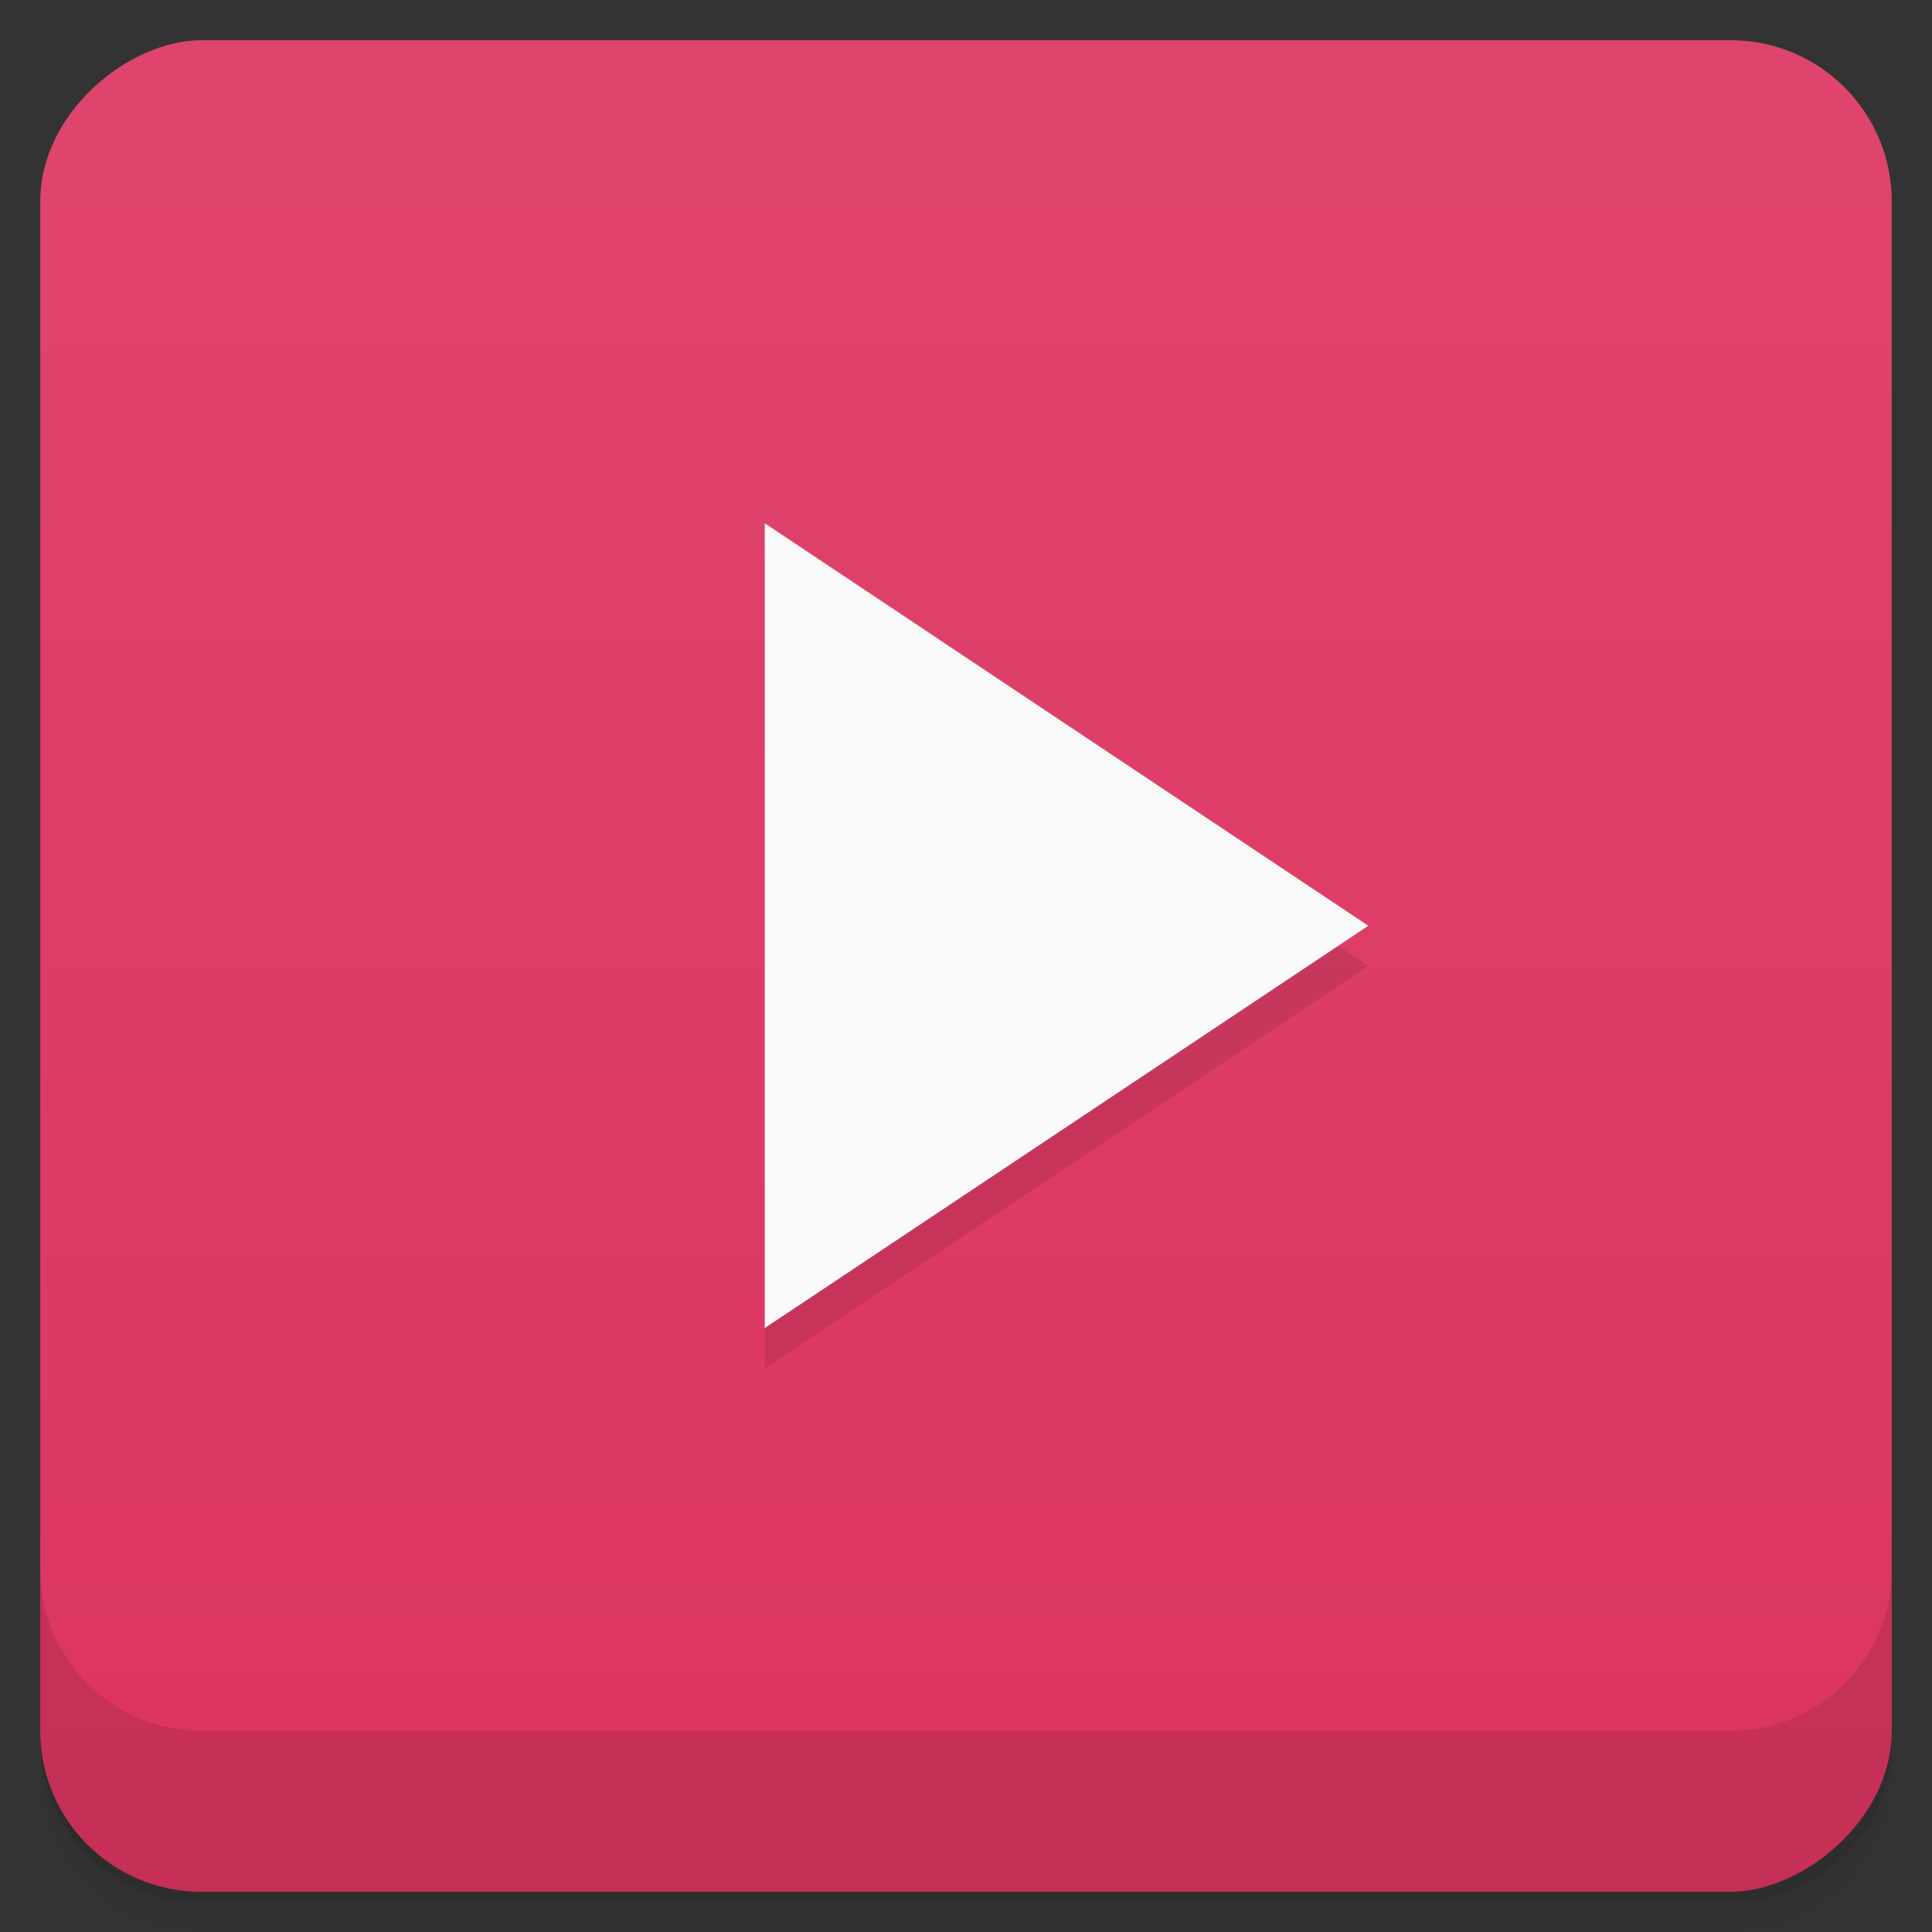 <?xml version="1.0" encoding="UTF-8" standalone="no"?>
<svg
   xmlns:dc="http://purl.org/dc/elements/1.1/"
   xmlns:cc="http://creativecommons.org/ns#"
   xmlns:rdf="http://www.w3.org/1999/02/22-rdf-syntax-ns#"
   xmlns:svg="http://www.w3.org/2000/svg"
   xmlns="http://www.w3.org/2000/svg"
   xmlns:sodipodi="http://sodipodi.sourceforge.net/DTD/sodipodi-0.dtd"
   xmlns:inkscape="http://www.inkscape.org/namespaces/inkscape"
   viewBox="0 0 48 48"
   version="1.1"
   id="svg21964"
   sodipodi:docname="multimedia-video-player.svg">
  <rect x="0" y="0" width="48" height="48" fill="#333333" stroke="none"/>
  <sodipodi:namedview
     pagecolor="#ffffff"
     bordercolor="#666666"
     borderopacity="1"
     objecttolerance="10"
     gridtolerance="10"
     guidetolerance="10"
     inkscape:pageopacity="0"
     inkscape:pageshadow="2"
     inkscape:window-width="640"
     inkscape:window-height="480"
     id="namedview21966" />
  <defs
     id="defs21924">
    <linearGradient
       id="linearGradient3764"
       x1="1"
       x2="47"
       gradientUnits="userSpaceOnUse"
       gradientTransform="translate(-48,0.002)">
      <stop
         stop-color="#dc345f"
         stop-opacity="1"
         id="stop21909" />
      <stop
         offset="1"
         stop-color="#df456c"
         stop-opacity="1"
         id="stop21911" />
    </linearGradient>
    <clipPath
       id="clipPath-138285078">
      <g
         transform="translate(0,-1004.362)"
         id="g21916">
        <rect
           rx="4"
           y="1005.36"
           x="1"
           height="46"
           width="46"
           fill="#1890d0"
           id="rect21914" />
      </g>
    </clipPath>
    <clipPath
       id="clipPath-150949392">
      <g
         transform="translate(0,-1004.362)"
         id="g21921">
        <rect
           rx="4"
           y="1005.36"
           x="1"
           height="46"
           width="46"
           fill="#1890d0"
           id="rect21919" />
      </g>
    </clipPath>
  </defs>
  <g
     id="g21932">
    <path
       d="m 1 43 l 0 0.25 c 0 2.216 1.784 4 4 4 l 38 0 c 2.216 0 4 -1.784 4 -4 l 0 -0.25 c 0 2.216 -1.784 4 -4 4 l -38 0 c -2.216 0 -4 -1.784 -4 -4 z m 0 0.5 l 0 0.5 c 0 2.216 1.784 4 4 4 l 38 0 c 2.216 0 4 -1.784 4 -4 l 0 -0.5 c 0 2.216 -1.784 4 -4 4 l -38 0 c -2.216 0 -4 -1.784 -4 -4 z"
       opacity="0.02"
       id="path21926" />
    <path
       d="m 1 43.25 l 0 0.25 c 0 2.216 1.784 4 4 4 l 38 0 c 2.216 0 4 -1.784 4 -4 l 0 -0.25 c 0 2.216 -1.784 4 -4 4 l -38 0 c -2.216 0 -4 -1.784 -4 -4 z"
       opacity="0.05"
       id="path21928" />
    <path
       d="m 1 43 l 0 0.25 c 0 2.216 1.784 4 4 4 l 38 0 c 2.216 0 4 -1.784 4 -4 l 0 -0.25 c 0 2.216 -1.784 4 -4 4 l -38 0 c -2.216 0 -4 -1.784 -4 -4 z"
       opacity="0.1"
       id="path21930" />
  </g>
  <g
     id="g21936">
    <rect
       width="46"
       height="46"
       x="-47"
       y="1"
       rx="4"
       transform="matrix(0,-1,1,0,0,0)"
       fill="url(#linearGradient3764)"
       fill-opacity="1"
       id="rect21934" />
  </g>
  <g
     id="g21946">
    <g
       clip-path="url(#clipPath-138285078)"
       id="g21944">
      <g
         opacity="0.1"
         id="g21942">
        <!-- color: #df456c -->
        <g
           id="g21940">
          <path
             d="M 19 14 L 19 33.996 L 33.996 24 M 19 14 "
             stroke="none"
             fill-rule="nonzero"
             fill-opacity="1"
             fill="#000"
             id="path21938" />
        </g>
      </g>
    </g>
  </g>
  <g
     id="g21956">
    <g
       clip-path="url(#clipPath-150949392)"
       id="g21954">
      <g
         transform="translate(0,-1)"
         id="g21952">
        <!-- color: #df456c -->
        <g
           id="g21950">
          <path
             d="M 19 14 L 19 33.996 L 33.996 24 M 19 14 "
             fill="#f9f9f9"
             stroke="none"
             fill-rule="nonzero"
             fill-opacity="1"
             id="path21948" />
        </g>
      </g>
    </g>
  </g>
  <g
     id="g21962">
    <g
       transform="translate(0,-1004.362)"
       id="g21960">
      <path
         d="m 1 1043.36 0 4 c 0 2.216 1.784 4 4 4 l 38 0 c 2.216 0 4 -1.784 4 -4 l 0 -4 c 0 2.216 -1.784 4 -4 4 l -38 0 c -2.216 0 -4 -1.784 -4 -4 z"
         opacity="0.1"
         id="path21958" />
    </g>
  </g>
</svg>
